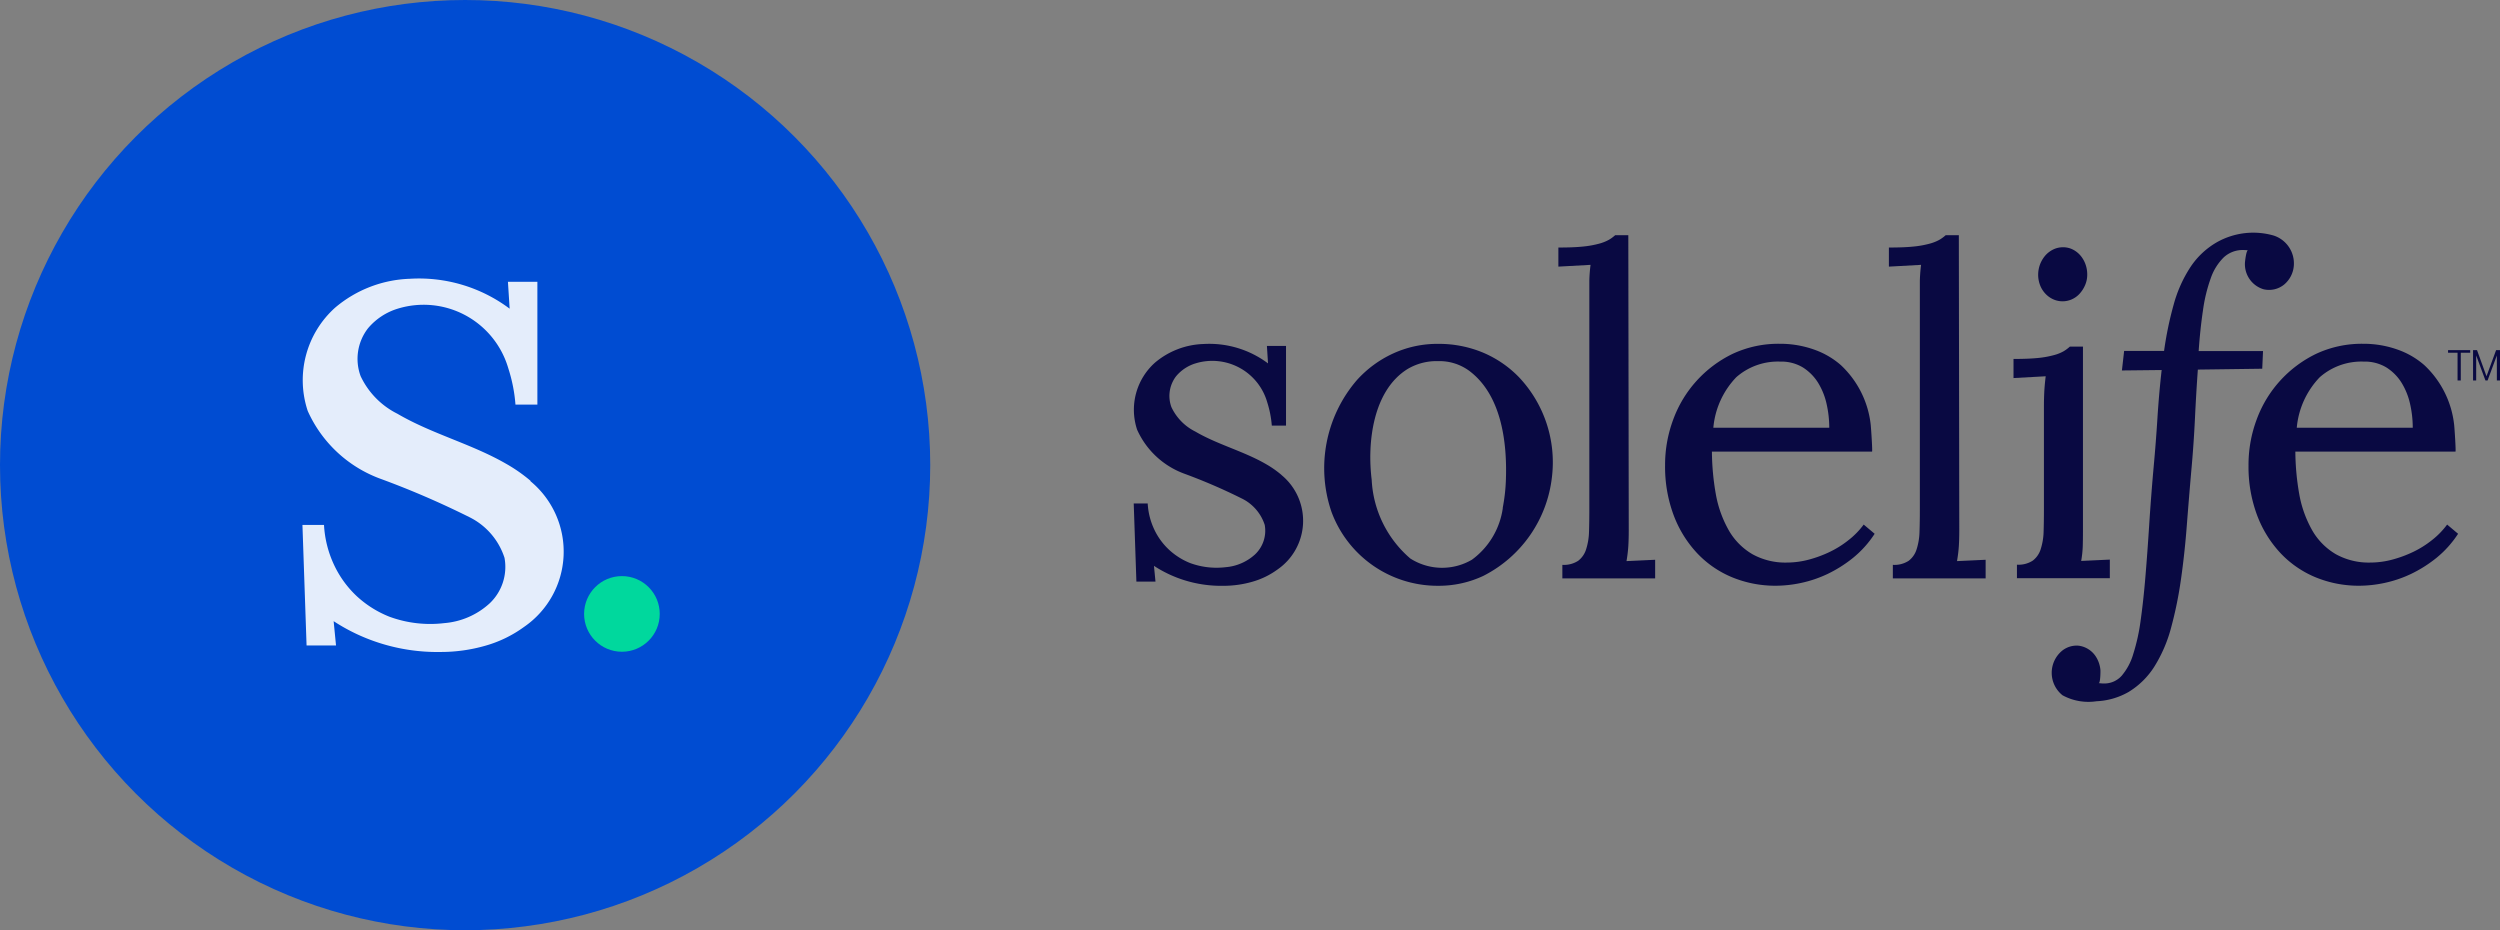 <svg xmlns="http://www.w3.org/2000/svg" width="86" height="32" viewBox="0 0 86 32">
  <rect x="0" y="0" width="86" height="32" fill="#808080" stroke="none"/>
  <g id="Group_487" data-name="Group 487" transform="translate(-29 -20)">
    <g id="Group_453" data-name="Group 453">
      <g id="Group_285" data-name="Group 285" transform="translate(42.606 8.525)">
        <path id="Path_10120" data-name="Path 10120" d="M30.478,49.224a3.474,3.474,0,0,0-.539-.377c-.772-.445-1.658-.667-2.427-1.117a1.788,1.788,0,0,1-.821-.839,1.112,1.112,0,0,1,.163-1.066,1.4,1.4,0,0,1,.667-.44,1.966,1.966,0,0,1,2.466,1.34,3.509,3.509,0,0,1,.157.8h.489V44.786h-.657l.038.6a3.369,3.369,0,0,0-2.226-.667,2.715,2.715,0,0,0-1.665.643,2.173,2.173,0,0,0-.612,2.305,2.855,2.855,0,0,0,1.61,1.508,19.342,19.342,0,0,1,1.994.86,1.538,1.538,0,0,1,.785.905,1.119,1.119,0,0,1-.334,1.018,1.7,1.7,0,0,1-1.007.438,2.636,2.636,0,0,1-1.222-.141,2.338,2.338,0,0,1-.726-.457,2.286,2.286,0,0,1-.511-.7,2.4,2.4,0,0,1-.225-.894h-.481l.092,2.688h.657l-.053-.542a4.2,4.2,0,0,0,.993.477,4.245,4.245,0,0,0,1.4.21,3.588,3.588,0,0,0,.981-.137,2.717,2.717,0,0,0,.87-.42,2.036,2.036,0,0,0,.147-3.251Z" transform="translate(0 -21.41)" fill="#090942"/>
        <path id="Path_10121" data-name="Path 10121" d="M124.192,30.77q.015-.241.015-.554l-.015-10.148h-.451a1.28,1.28,0,0,1-.214.157,1.451,1.451,0,0,1-.336.134,3.272,3.272,0,0,1-.554.1q-.34.035-.851.034v.657l1.107-.061a5.134,5.134,0,0,0-.042.542q0,.229,0,.473v7.4q0,.42-.011.771a2.145,2.145,0,0,1-.1.6.792.792,0,0,1-.271.393.9.9,0,0,1-.546.141v.466h3.192v-.641l-.985.046A4.88,4.88,0,0,0,124.192,30.77Z" transform="translate(-81.784 -0.503)" fill="#090942"/>
        <path id="Path_10122" data-name="Path 10122" d="M199.217,30.77q.015-.241.015-.554l-.015-10.148h-.451a1.292,1.292,0,0,1-.214.157,1.458,1.458,0,0,1-.336.134,3.271,3.271,0,0,1-.554.1q-.339.035-.851.034v.657l1.107-.061a5.355,5.355,0,0,0-.042.542q0,.229,0,.473v7.4q0,.42-.012.771a2.129,2.129,0,0,1-.1.6.788.788,0,0,1-.271.393.9.9,0,0,1-.546.141v.466h3.192v-.641l-.985.046A4.8,4.8,0,0,0,199.217,30.77Z" transform="translate(-145.439 -0.503)" fill="#090942"/>
        <path id="Path_10123" data-name="Path 10123" d="M230.926,24.38a.844.844,0,0,0,.271.195.782.782,0,0,0,.642,0,.8.8,0,0,0,.268-.195,1.058,1.058,0,0,0,.187-.294.9.9,0,0,0,.073-.359,1.041,1.041,0,0,0-.065-.37.969.969,0,0,0-.179-.3.841.841,0,0,0-.264-.2.731.731,0,0,0-.325-.072.755.755,0,0,0-.328.072.869.869,0,0,0-.271.2,1.014,1.014,0,0,0-.191,1.031A.9.9,0,0,0,230.926,24.38Z" transform="translate(-174.172 -2.804)" fill="#090942"/>
        <path id="Path_10124" data-name="Path 10124" d="M226.133,47.392v3.566q0,.42-.011.771a2.139,2.139,0,0,1-.1.6.79.79,0,0,1-.271.393.9.9,0,0,1-.546.141v.466H228.4v-.641l-.985.046a3.735,3.735,0,0,0,.054-.508q.007-.241.007-.554V45.361h-.45a1.358,1.358,0,0,1-.21.157,1.373,1.373,0,0,1-.332.134,3.277,3.277,0,0,1-.55.1q-.336.034-.847.034v.657l1.107-.061q-.038.313-.049.542T226.133,47.392Z" transform="translate(-169.428 -21.963)" fill="#090942"/>
        <path id="Path_10125" data-name="Path 10125" d="M240.974,23.551h-2.214q.053-.763.149-1.405a5.442,5.442,0,0,1,.267-1.1,1.857,1.857,0,0,1,.443-.714.955.955,0,0,1,.683-.256,1.071,1.071,0,0,1,.157.012c-.064-.01-.106.394-.107.432a.9.9,0,0,0,.638.905.822.822,0,0,0,.711-.162.937.937,0,0,0,.333-.655,1.007,1.007,0,0,0-.7-1.032,2.547,2.547,0,0,0-1.935.225,2.7,2.7,0,0,0-.92.859,4.5,4.5,0,0,0-.577,1.287,12.088,12.088,0,0,0-.332,1.6h-1.374l-.076.672,1.367-.015q-.092.809-.145,1.652t-.13,1.675q-.092,1.038-.153,1.992t-.13,1.782q-.069.828-.164,1.507a6.762,6.762,0,0,1-.256,1.164,2.025,2.025,0,0,1-.4.748.8.8,0,0,1-.611.263,1.162,1.162,0,0,1-.177-.014c.06.009.063-.411.06-.449a1.026,1.026,0,0,0-.157-.461.829.829,0,0,0-.6-.377.8.8,0,0,0-.577.187.987.987,0,0,0,.031,1.52,1.858,1.858,0,0,0,1.167.205,2.436,2.436,0,0,0,1.1-.317,2.713,2.713,0,0,0,.9-.89,4.877,4.877,0,0,0,.569-1.332,13.615,13.615,0,0,0,.336-1.646q.126-.878.2-1.833t.156-1.9q.084-.916.126-1.8t.1-1.691l2.215-.03Z" transform="translate(-176.732)" fill="#090942"/>
        <path id="Path_10126" data-name="Path 10126" d="M75.3,45.874a3.752,3.752,0,0,0-1.236-.844,3.941,3.941,0,0,0-1.543-.3,3.643,3.643,0,0,0-1.55.332,3.817,3.817,0,0,0-1.245.916,4.642,4.642,0,0,0-.877,4.52,3.891,3.891,0,0,0,3.672,2.554,3.6,3.6,0,0,0,1.554-.34A4.356,4.356,0,0,0,76.438,49.3,4.259,4.259,0,0,0,75.3,45.874Zm-.552,4.494a2.656,2.656,0,0,1-1.062,1.786,2.03,2.03,0,0,1-2.123-.042,3.813,3.813,0,0,1-1.327-2.706c-.158-1.273.038-3.062,1.228-3.807a1.95,1.95,0,0,1,1.058-.275,1.731,1.731,0,0,1,1.073.336c1.1.826,1.3,2.436,1.259,3.711A6.091,6.091,0,0,1,74.744,50.368Z" transform="translate(-36.656 -21.426)" fill="#090942"/>
        <path id="Path_10127" data-name="Path 10127" d="M285.282,50.913a2.718,2.718,0,0,1-.5.518,3.393,3.393,0,0,1-.654.416,4.116,4.116,0,0,1-.737.273,2.961,2.961,0,0,1-.749.1,2.335,2.335,0,0,1-1.18-.283,2.237,2.237,0,0,1-.806-.8,3.882,3.882,0,0,1-.458-1.255,8.724,8.724,0,0,1-.137-1.479h5.508c.022,0-.035-.843-.045-.919a3.3,3.3,0,0,0-1.025-2.054,2.8,2.8,0,0,0-.883-.522,3.485,3.485,0,0,0-1.226-.214,3.714,3.714,0,0,0-1.61.344,4.056,4.056,0,0,0-2.048,2.257,4.452,4.452,0,0,0-.282,1.577,4.754,4.754,0,0,0,.294,1.717,3.927,3.927,0,0,0,.806,1.306,3.489,3.489,0,0,0,1.21.833,3.9,3.9,0,0,0,1.508.289,4.229,4.229,0,0,0,.856-.095,4.122,4.122,0,0,0,.913-.309,4.477,4.477,0,0,0,.878-.554,3.56,3.56,0,0,0,.744-.829ZM280.9,45.845a2.168,2.168,0,0,1,1.511-.538,1.442,1.442,0,0,1,.78.2,1.66,1.66,0,0,1,.523.526,2.372,2.372,0,0,1,.294.731,3.759,3.759,0,0,1,.092.818H280.11A2.877,2.877,0,0,1,280.9,45.845Z" transform="translate(-214.707 -21.393)" fill="#090942"/>
        <path id="Path_10128" data-name="Path 10128" d="M152.857,50.913a2.722,2.722,0,0,1-.5.518,3.4,3.4,0,0,1-.654.416,4.117,4.117,0,0,1-.737.273,2.961,2.961,0,0,1-.749.1,2.335,2.335,0,0,1-1.18-.283,2.237,2.237,0,0,1-.806-.8,3.883,3.883,0,0,1-.458-1.255,8.725,8.725,0,0,1-.137-1.479h5.508c.022,0-.036-.843-.045-.919a3.3,3.3,0,0,0-1.025-2.054,2.8,2.8,0,0,0-.883-.522,3.486,3.486,0,0,0-1.226-.214,3.714,3.714,0,0,0-1.611.344,4.056,4.056,0,0,0-2.047,2.257,4.449,4.449,0,0,0-.282,1.577,4.754,4.754,0,0,0,.294,1.717,3.926,3.926,0,0,0,.806,1.306,3.487,3.487,0,0,0,1.21.833,3.9,3.9,0,0,0,1.508.289,4.229,4.229,0,0,0,.856-.095,4.123,4.123,0,0,0,.913-.309,4.474,4.474,0,0,0,.878-.554,3.56,3.56,0,0,0,.744-.829Zm-4.384-5.068a2.168,2.168,0,0,1,1.511-.538,1.442,1.442,0,0,1,.78.2,1.661,1.661,0,0,1,.523.526,2.365,2.365,0,0,1,.294.731,3.76,3.76,0,0,1,.092.818h-3.988A2.875,2.875,0,0,1,148.473,45.845Z" transform="translate(-102.352 -21.393)" fill="#090942"/>
        <path id="Path_10129" data-name="Path 10129" d="M324.044,46.247h-.327v-.09h.762v.09h-.324V47.2h-.111Z" transform="translate(-253.11 -22.638)" fill="#090942"/>
        <path id="Path_10130" data-name="Path 10130" d="M330.316,46.157V47.2h-.108v-.859l-.319.859h-.074l-.318-.859V47.2h-.108V46.157h.136l.327.9.33-.9Z" transform="translate(-257.922 -22.638)" fill="#090942"/>
      </g>
    </g>
    <g id="Group_487-2" data-name="Group 487" transform="translate(-6219.024 -2776.783)">
      <circle id="Ellipse_197" data-name="Ellipse 197" cx="16" cy="16" r="16" transform="translate(6248.024 2796.783)" fill="#004cd2"/>
      <g id="Group_487-3" data-name="Group 487" transform="translate(6258.43 2806.363)">
        <path id="Path_10120-2" data-name="Path 10120" d="M6299.946,2844.322a5.4,5.4,0,0,0-.832-.581c-1.19-.687-2.557-1.029-3.743-1.723a2.759,2.759,0,0,1-1.267-1.294,1.715,1.715,0,0,1,.252-1.645,2.161,2.161,0,0,1,1.028-.678,3.032,3.032,0,0,1,3.787,2.012c.006.018.012.037.017.055a5.365,5.365,0,0,1,.242,1.234h.754v-4.225h-1.013l.059.926a5.2,5.2,0,0,0-3.434-1.029,4.189,4.189,0,0,0-2.568.992,3.351,3.351,0,0,0-.944,3.555,4.4,4.4,0,0,0,2.483,2.326,29.875,29.875,0,0,1,3.076,1.326,2.372,2.372,0,0,1,1.21,1.4,1.725,1.725,0,0,1-.515,1.57,2.621,2.621,0,0,1-1.553.676,4.068,4.068,0,0,1-1.885-.218,3.608,3.608,0,0,1-1.12-.7,3.52,3.52,0,0,1-.788-1.08,3.694,3.694,0,0,1-.348-1.379h-.742l.142,4.146h1.013l-.082-.836a6.462,6.462,0,0,0,1.532.736,6.539,6.539,0,0,0,2.159.324,5.535,5.535,0,0,0,1.513-.211,4.186,4.186,0,0,0,1.342-.648,3.141,3.141,0,0,0,.227-5.014Z" transform="translate(-6292.104 -2837.364)" fill="#e4edfb"/>
        <circle id="Ellipse_198" data-name="Ellipse 198" cx="1.301" cy="1.301" r="1.301" transform="translate(9.687 10.238)" fill="#00d89d"/>
      </g>
    </g>
  </g>
</svg>
